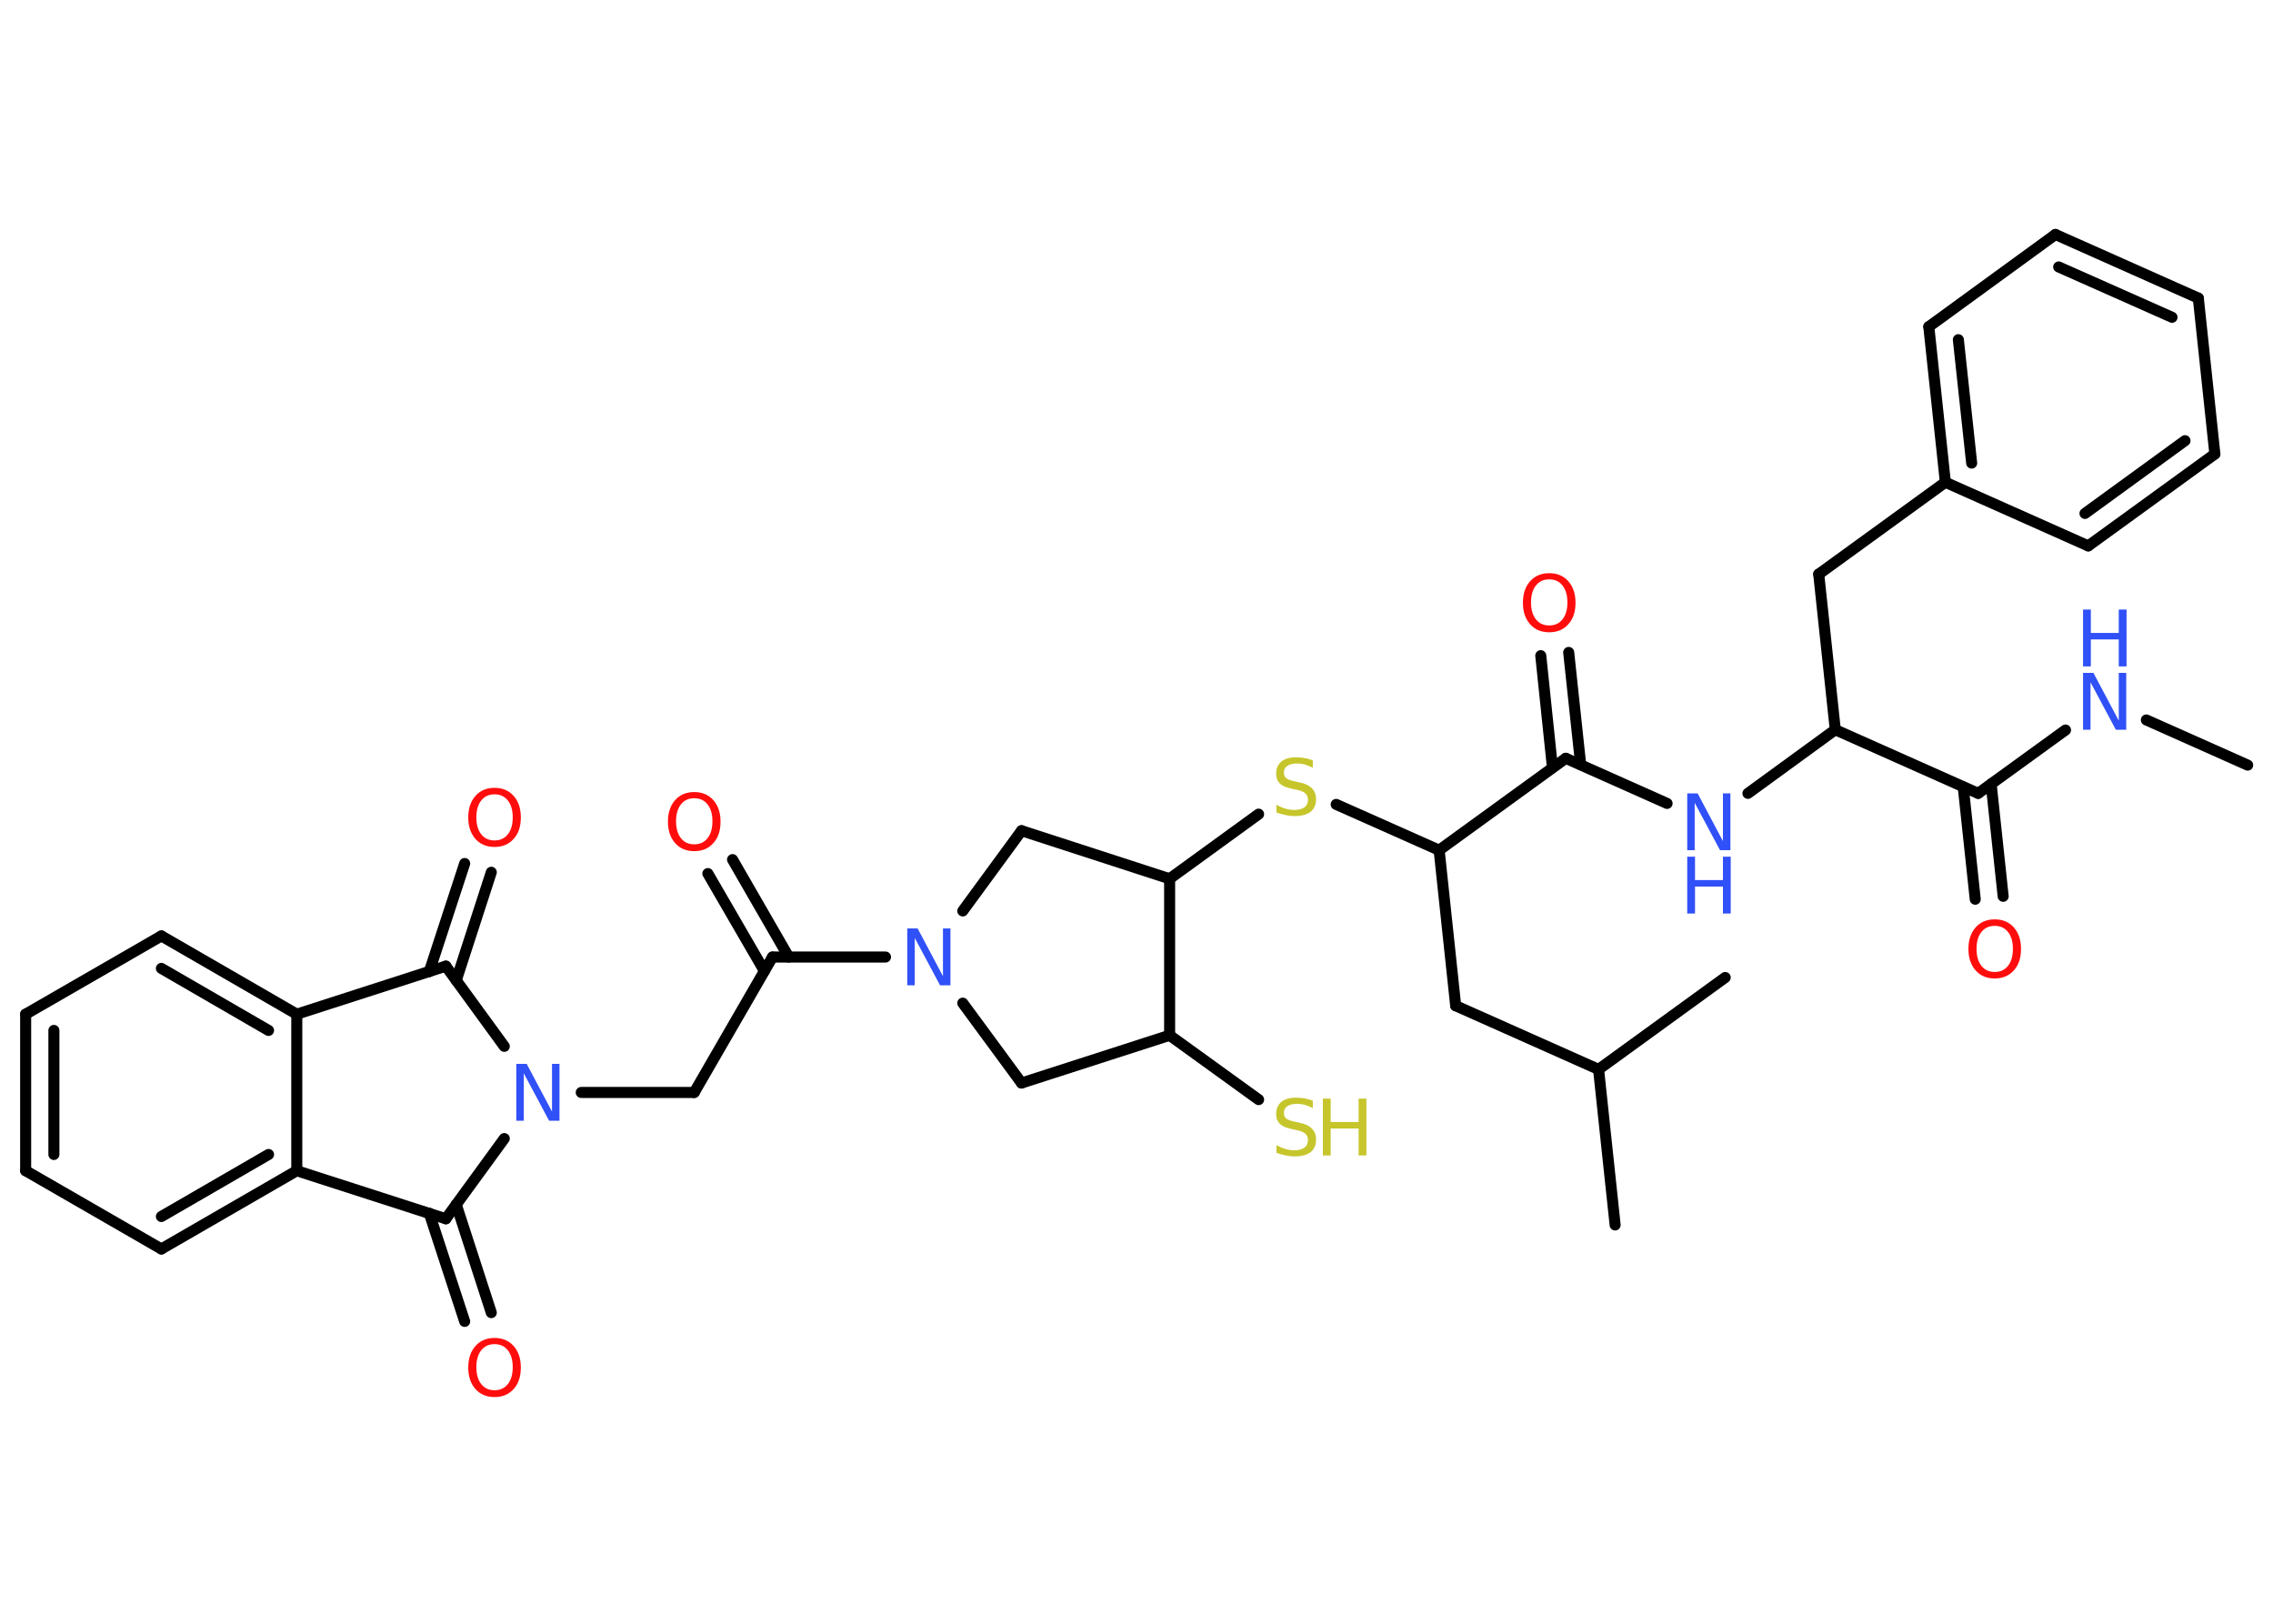 <?xml version='1.0' encoding='UTF-8'?>
<!DOCTYPE svg PUBLIC "-//W3C//DTD SVG 1.1//EN" "http://www.w3.org/Graphics/SVG/1.1/DTD/svg11.dtd">
<svg version='1.2' xmlns='http://www.w3.org/2000/svg' xmlns:xlink='http://www.w3.org/1999/xlink' width='70.0mm' height='50.0mm' viewBox='0 0 70.0 50.0'>
  <desc>Generated by the Chemistry Development Kit (http://github.com/cdk)</desc>
  <g stroke-linecap='round' stroke-linejoin='round' stroke='#000000' stroke-width='.34' fill='#3050F8'>
    <rect x='.0' y='.0' width='70.0' height='50.0' fill='#FFFFFF' stroke='none'/>
    <g id='mol1' class='mol'>
      <line id='mol1bnd1' class='bond' x1='69.22' y1='23.56' x2='66.1' y2='22.17'/>
      <line id='mol1bnd2' class='bond' x1='63.61' y1='22.48' x2='60.92' y2='24.43'/>
      <g id='mol1bnd3' class='bond'>
        <line x1='61.32' y1='24.14' x2='61.69' y2='27.6'/>
        <line x1='60.46' y1='24.23' x2='60.83' y2='27.69'/>
      </g>
      <line id='mol1bnd4' class='bond' x1='60.92' y1='24.43' x2='56.52' y2='22.47'/>
      <line id='mol1bnd5' class='bond' x1='56.52' y1='22.47' x2='56.01' y2='17.68'/>
      <line id='mol1bnd6' class='bond' x1='56.01' y1='17.68' x2='59.91' y2='14.85'/>
      <g id='mol1bnd7' class='bond'>
        <line x1='59.4' y1='10.06' x2='59.91' y2='14.85'/>
        <line x1='60.31' y1='10.46' x2='60.72' y2='14.26'/>
      </g>
      <line id='mol1bnd8' class='bond' x1='59.4' y1='10.06' x2='63.3' y2='7.22'/>
      <g id='mol1bnd9' class='bond'>
        <line x1='67.7' y1='9.18' x2='63.3' y2='7.22'/>
        <line x1='66.89' y1='9.77' x2='63.4' y2='8.22'/>
      </g>
      <line id='mol1bnd10' class='bond' x1='67.7' y1='9.18' x2='68.21' y2='13.98'/>
      <g id='mol1bnd11' class='bond'>
        <line x1='64.31' y1='16.81' x2='68.21' y2='13.98'/>
        <line x1='64.21' y1='15.81' x2='67.29' y2='13.57'/>
      </g>
      <line id='mol1bnd12' class='bond' x1='59.91' y1='14.85' x2='64.31' y2='16.81'/>
      <line id='mol1bnd13' class='bond' x1='56.52' y1='22.47' x2='53.83' y2='24.43'/>
      <line id='mol1bnd14' class='bond' x1='51.34' y1='24.74' x2='48.22' y2='23.35'/>
      <g id='mol1bnd15' class='bond'>
        <line x1='47.81' y1='23.64' x2='47.45' y2='20.19'/>
        <line x1='48.68' y1='23.55' x2='48.31' y2='20.09'/>
      </g>
      <line id='mol1bnd16' class='bond' x1='48.22' y1='23.35' x2='44.32' y2='26.18'/>
      <line id='mol1bnd17' class='bond' x1='44.32' y1='26.18' x2='44.83' y2='30.97'/>
      <line id='mol1bnd18' class='bond' x1='44.83' y1='30.97' x2='49.23' y2='32.93'/>
      <line id='mol1bnd19' class='bond' x1='49.23' y1='32.93' x2='49.74' y2='37.72'/>
      <line id='mol1bnd20' class='bond' x1='49.23' y1='32.93' x2='53.13' y2='30.1'/>
      <line id='mol1bnd21' class='bond' x1='44.32' y1='26.18' x2='41.15' y2='24.77'/>
      <line id='mol1bnd22' class='bond' x1='38.76' y1='25.07' x2='36.02' y2='27.06'/>
      <line id='mol1bnd23' class='bond' x1='36.02' y1='27.06' x2='31.46' y2='25.58'/>
      <line id='mol1bnd24' class='bond' x1='31.46' y1='25.58' x2='29.65' y2='28.05'/>
      <line id='mol1bnd25' class='bond' x1='27.27' y1='29.47' x2='23.79' y2='29.47'/>
      <g id='mol1bnd26' class='bond'>
        <line x1='23.54' y1='29.9' x2='21.8' y2='26.9'/>
        <line x1='24.29' y1='29.47' x2='22.56' y2='26.47'/>
      </g>
      <line id='mol1bnd27' class='bond' x1='23.79' y1='29.47' x2='21.38' y2='33.64'/>
      <line id='mol1bnd28' class='bond' x1='21.38' y1='33.64' x2='17.9' y2='33.64'/>
      <line id='mol1bnd29' class='bond' x1='15.53' y1='32.22' x2='13.73' y2='29.75'/>
      <g id='mol1bnd30' class='bond'>
        <line x1='13.22' y1='29.92' x2='14.31' y2='26.59'/>
        <line x1='14.05' y1='30.19' x2='15.13' y2='26.86'/>
      </g>
      <line id='mol1bnd31' class='bond' x1='13.73' y1='29.75' x2='9.14' y2='31.23'/>
      <g id='mol1bnd32' class='bond'>
        <line x1='9.14' y1='31.23' x2='4.97' y2='28.82'/>
        <line x1='8.27' y1='31.73' x2='4.97' y2='29.82'/>
      </g>
      <line id='mol1bnd33' class='bond' x1='4.97' y1='28.82' x2='.79' y2='31.23'/>
      <g id='mol1bnd34' class='bond'>
        <line x1='.79' y1='31.23' x2='.79' y2='36.05'/>
        <line x1='1.66' y1='31.73' x2='1.66' y2='35.55'/>
      </g>
      <line id='mol1bnd35' class='bond' x1='.79' y1='36.05' x2='4.97' y2='38.46'/>
      <g id='mol1bnd36' class='bond'>
        <line x1='4.97' y1='38.46' x2='9.14' y2='36.05'/>
        <line x1='4.97' y1='37.46' x2='8.27' y2='35.55'/>
      </g>
      <line id='mol1bnd37' class='bond' x1='9.14' y1='31.23' x2='9.14' y2='36.05'/>
      <line id='mol1bnd38' class='bond' x1='9.14' y1='36.05' x2='13.73' y2='37.53'/>
      <line id='mol1bnd39' class='bond' x1='15.53' y1='35.06' x2='13.73' y2='37.53'/>
      <g id='mol1bnd40' class='bond'>
        <line x1='14.05' y1='37.09' x2='15.13' y2='40.42'/>
        <line x1='13.22' y1='37.36' x2='14.31' y2='40.69'/>
      </g>
      <line id='mol1bnd41' class='bond' x1='29.65' y1='30.89' x2='31.46' y2='33.35'/>
      <line id='mol1bnd42' class='bond' x1='31.46' y1='33.35' x2='36.02' y2='31.88'/>
      <line id='mol1bnd43' class='bond' x1='36.02' y1='27.06' x2='36.02' y2='31.88'/>
      <line id='mol1bnd44' class='bond' x1='36.02' y1='31.88' x2='38.76' y2='33.86'/>
      <g id='mol1atm2' class='atom'>
        <path d='M64.15 20.72h.32l.78 1.47v-1.47h.23v1.75h-.32l-.78 -1.46v1.46h-.23v-1.75z' stroke='none'/>
        <path d='M64.15 18.77h.24v.72h.86v-.72h.24v1.75h-.24v-.83h-.86v.83h-.24v-1.75z' stroke='none'/>
      </g>
      <path id='mol1atm4' class='atom' d='M61.43 28.51q-.26 .0 -.41 .19q-.15 .19 -.15 .52q.0 .33 .15 .52q.15 .19 .41 .19q.26 .0 .41 -.19q.15 -.19 .15 -.52q.0 -.33 -.15 -.52q-.15 -.19 -.41 -.19zM61.43 28.31q.37 .0 .59 .25q.22 .25 .22 .66q.0 .42 -.22 .66q-.22 .25 -.59 .25q-.37 .0 -.59 -.25q-.22 -.25 -.22 -.66q.0 -.41 .22 -.66q.22 -.25 .59 -.25z' stroke='none' fill='#FF0D0D'/>
      <g id='mol1atm13' class='atom'>
        <path d='M51.96 24.43h.32l.78 1.47v-1.47h.23v1.75h-.32l-.78 -1.46v1.46h-.23v-1.75z' stroke='none'/>
        <path d='M51.96 26.38h.24v.72h.86v-.72h.24v1.75h-.24v-.83h-.86v.83h-.24v-1.75z' stroke='none'/>
      </g>
      <path id='mol1atm15' class='atom' d='M47.71 17.84q-.26 .0 -.41 .19q-.15 .19 -.15 .52q.0 .33 .15 .52q.15 .19 .41 .19q.26 .0 .41 -.19q.15 -.19 .15 -.52q.0 -.33 -.15 -.52q-.15 -.19 -.41 -.19zM47.71 17.65q.37 .0 .59 .25q.22 .25 .22 .66q.0 .42 -.22 .66q-.22 .25 -.59 .25q-.37 .0 -.59 -.25q-.22 -.25 -.22 -.66q.0 -.41 .22 -.66q.22 -.25 .59 -.25z' stroke='none' fill='#FF0D0D'/>
      <path id='mol1atm21' class='atom' d='M40.43 23.41v.23q-.13 -.06 -.25 -.1q-.12 -.03 -.23 -.03q-.19 .0 -.3 .07q-.11 .07 -.11 .21q.0 .12 .07 .17q.07 .06 .26 .1l.14 .03q.26 .05 .39 .18q.13 .13 .13 .34q.0 .25 -.17 .39q-.17 .13 -.5 .13q-.12 .0 -.26 -.03q-.14 -.03 -.29 -.08v-.24q.14 .08 .28 .12q.14 .04 .27 .04q.2 .0 .31 -.08q.11 -.08 .11 -.23q.0 -.13 -.08 -.2q-.08 -.07 -.26 -.11l-.14 -.03q-.27 -.05 -.38 -.16q-.12 -.11 -.12 -.31q.0 -.23 .16 -.37q.16 -.13 .45 -.13q.12 .0 .25 .02q.13 .02 .26 .07z' stroke='none' fill='#C6C62C'/>
      <path id='mol1atm24' class='atom' d='M27.94 28.59h.32l.78 1.47v-1.47h.23v1.75h-.32l-.78 -1.46v1.46h-.23v-1.75z' stroke='none'/>
      <path id='mol1atm26' class='atom' d='M21.38 24.58q-.26 .0 -.41 .19q-.15 .19 -.15 .52q.0 .33 .15 .52q.15 .19 .41 .19q.26 .0 .41 -.19q.15 -.19 .15 -.52q.0 -.33 -.15 -.52q-.15 -.19 -.41 -.19zM21.38 24.39q.37 .0 .59 .25q.22 .25 .22 .66q.0 .42 -.22 .66q-.22 .25 -.59 .25q-.37 .0 -.59 -.25q-.22 -.25 -.22 -.66q.0 -.41 .22 -.66q.22 -.25 .59 -.25z' stroke='none' fill='#FF0D0D'/>
      <path id='mol1atm28' class='atom' d='M15.9 32.76h.32l.78 1.47v-1.47h.23v1.75h-.32l-.78 -1.46v1.46h-.23v-1.75z' stroke='none'/>
      <path id='mol1atm30' class='atom' d='M15.23 24.46q-.26 .0 -.41 .19q-.15 .19 -.15 .52q.0 .33 .15 .52q.15 .19 .41 .19q.26 .0 .41 -.19q.15 -.19 .15 -.52q.0 -.33 -.15 -.52q-.15 -.19 -.41 -.19zM15.23 24.26q.37 .0 .59 .25q.22 .25 .22 .66q.0 .42 -.22 .66q-.22 .25 -.59 .25q-.37 .0 -.59 -.25q-.22 -.25 -.22 -.66q.0 -.41 .22 -.66q.22 -.25 .59 -.25z' stroke='none' fill='#FF0D0D'/>
      <path id='mol1atm38' class='atom' d='M15.23 41.39q-.26 .0 -.41 .19q-.15 .19 -.15 .52q.0 .33 .15 .52q.15 .19 .41 .19q.26 .0 .41 -.19q.15 -.19 .15 -.52q.0 -.33 -.15 -.52q-.15 -.19 -.41 -.19zM15.23 41.2q.37 .0 .59 .25q.22 .25 .22 .66q.0 .42 -.22 .66q-.22 .25 -.59 .25q-.37 .0 -.59 -.25q-.22 -.25 -.22 -.66q.0 -.41 .22 -.66q.22 -.25 .59 -.25z' stroke='none' fill='#FF0D0D'/>
      <g id='mol1atm41' class='atom'>
        <path d='M40.43 33.89v.23q-.13 -.06 -.25 -.1q-.12 -.03 -.23 -.03q-.19 .0 -.3 .07q-.11 .07 -.11 .21q.0 .12 .07 .17q.07 .06 .26 .1l.14 .03q.26 .05 .39 .18q.13 .13 .13 .34q.0 .25 -.17 .39q-.17 .13 -.5 .13q-.12 .0 -.26 -.03q-.14 -.03 -.29 -.08v-.24q.14 .08 .28 .12q.14 .04 .27 .04q.2 .0 .31 -.08q.11 -.08 .11 -.23q.0 -.13 -.08 -.2q-.08 -.07 -.26 -.11l-.14 -.03q-.27 -.05 -.38 -.16q-.12 -.11 -.12 -.31q.0 -.23 .16 -.37q.16 -.13 .45 -.13q.12 .0 .25 .02q.13 .02 .26 .07z' stroke='none' fill='#C6C62C'/>
        <path d='M40.74 33.83h.24v.72h.86v-.72h.24v1.75h-.24v-.83h-.86v.83h-.24v-1.75z' stroke='none' fill='#C6C62C'/>
      </g>
    </g>
  </g>
</svg>
